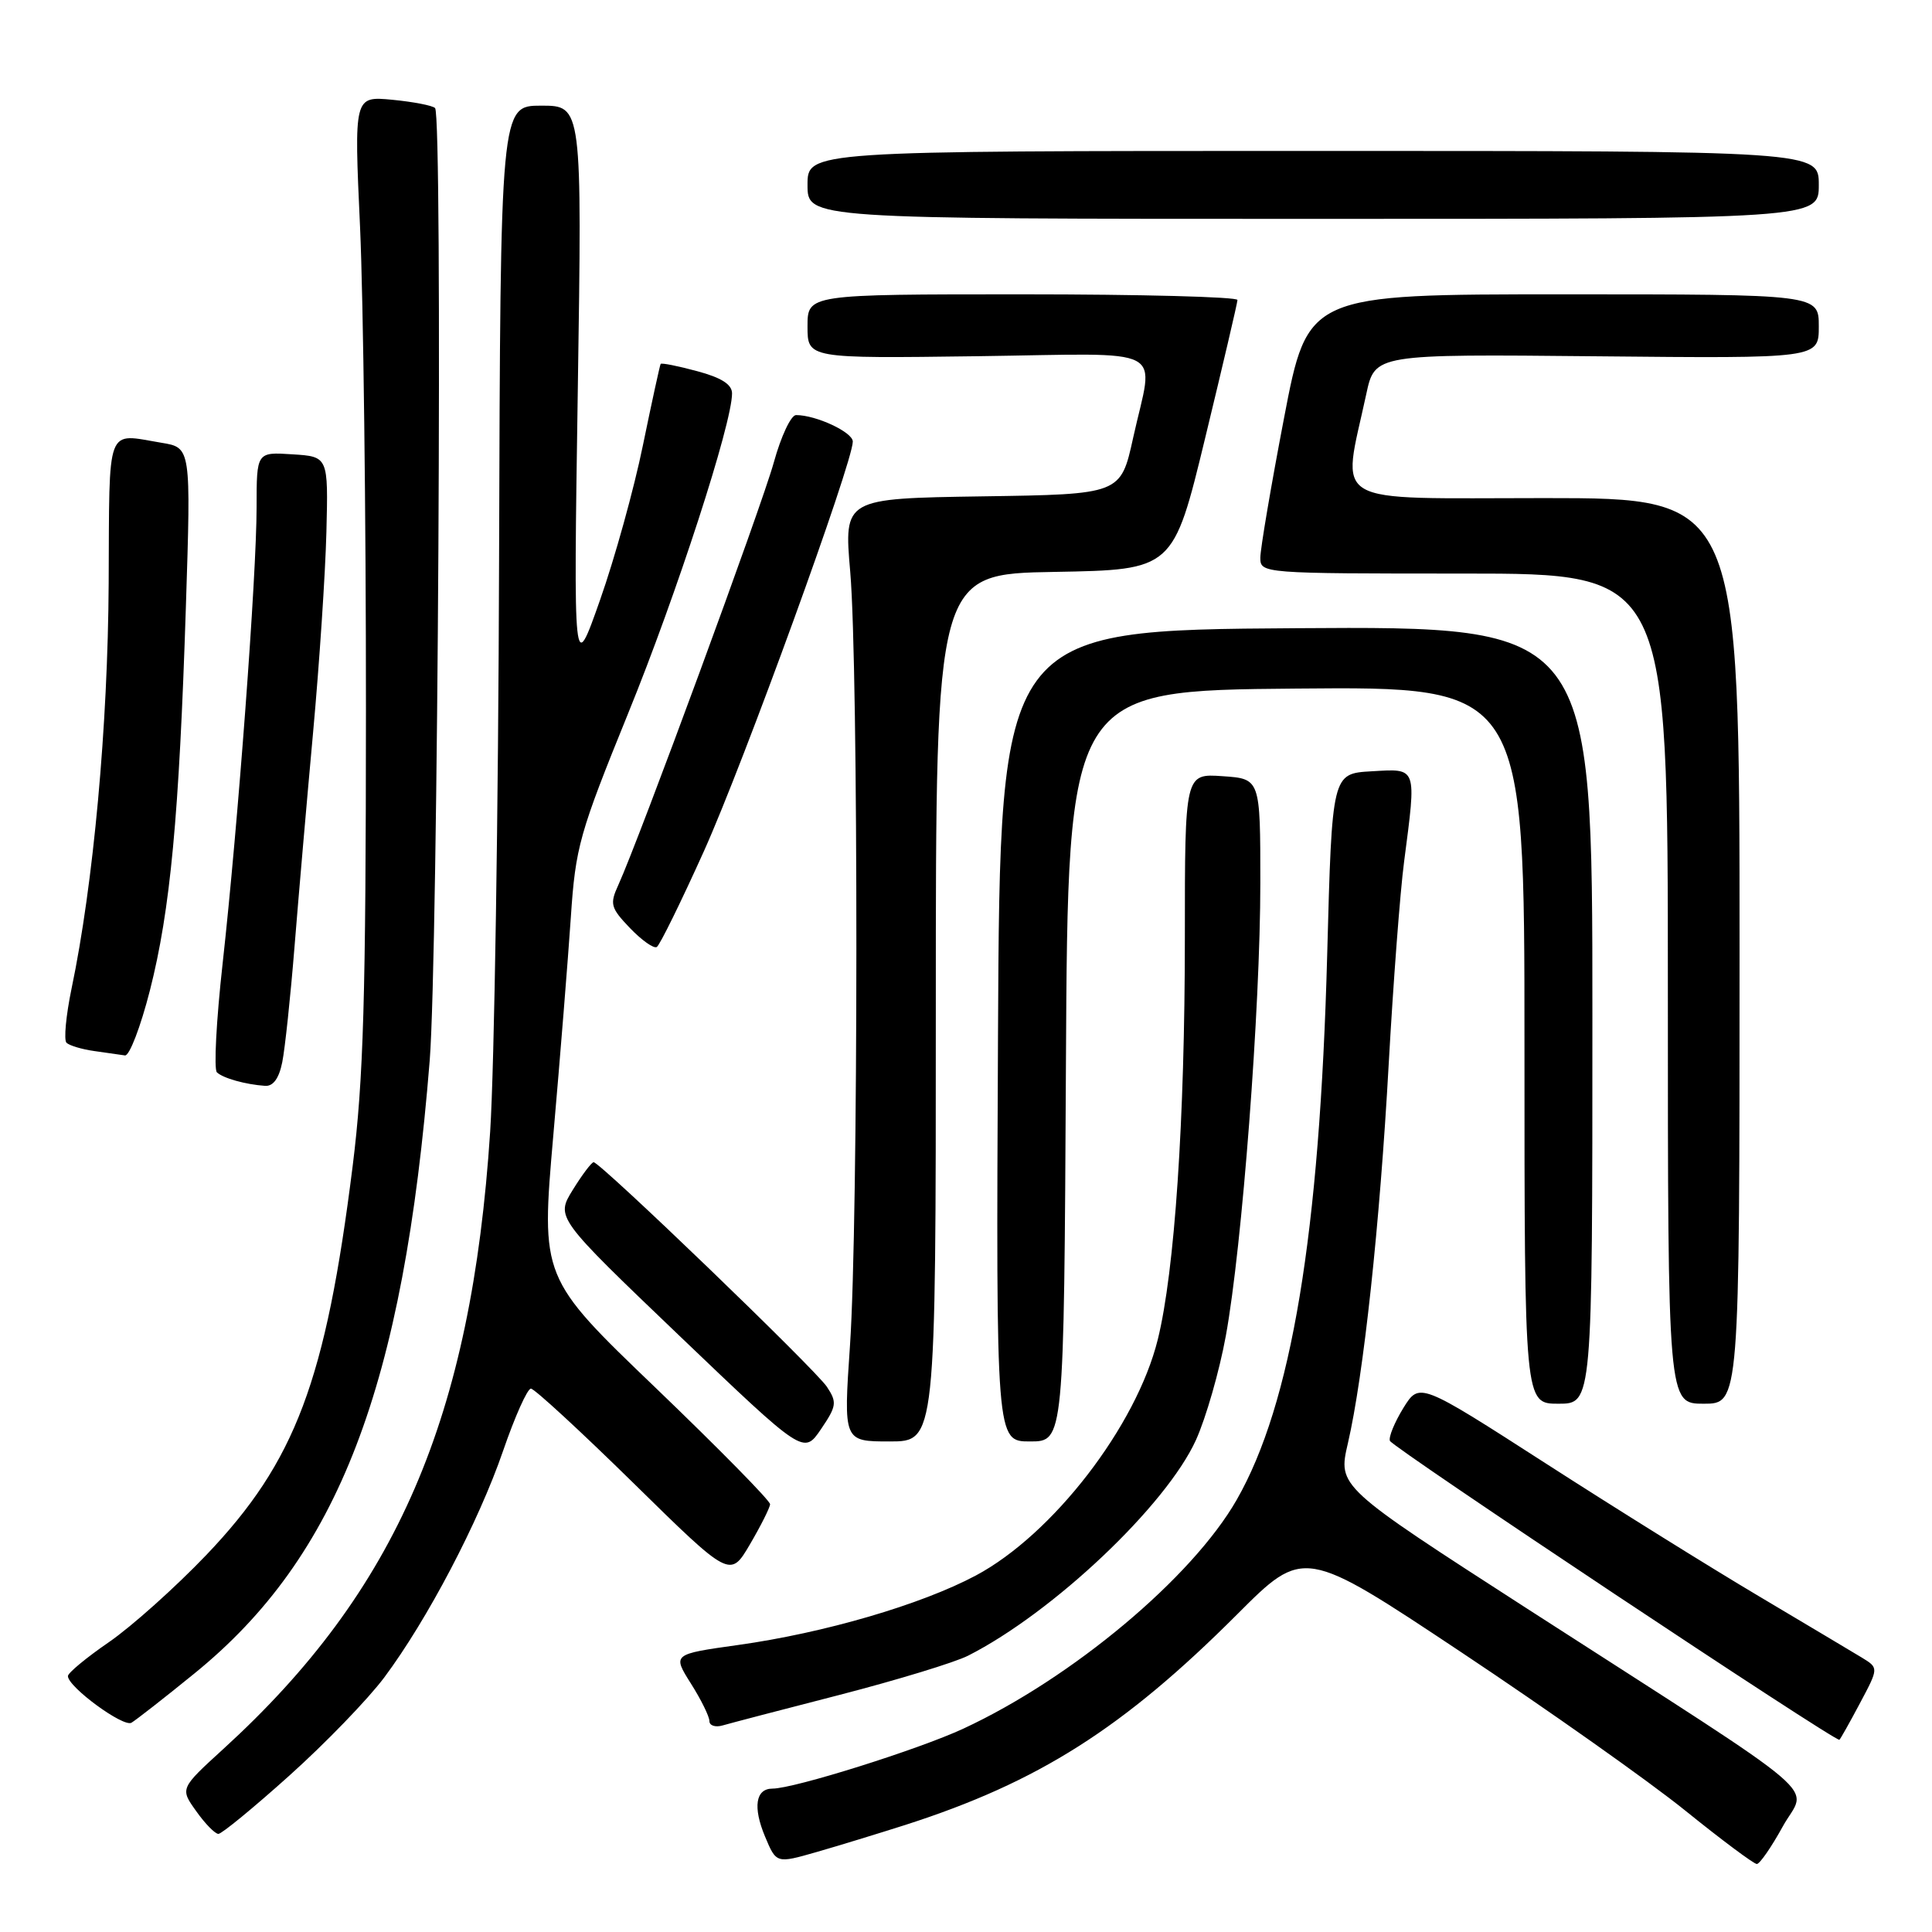 <?xml version="1.0" encoding="UTF-8" standalone="no"?>
<!DOCTYPE svg PUBLIC "-//W3C//DTD SVG 1.1//EN" "http://www.w3.org/Graphics/SVG/1.1/DTD/svg11.dtd" >
<svg xmlns="http://www.w3.org/2000/svg" xmlns:xlink="http://www.w3.org/1999/xlink" version="1.1" viewBox="0 0 256 256">
 <g >
 <path fill="currentColor"
d=" M 120.00 241.80 C 137.58 236.15 148.82 229.02 163.90 213.94 C 172.77 205.06 172.77 205.06 193.64 218.94 C 205.11 226.57 218.46 236.00 223.29 239.90 C 228.13 243.81 232.40 246.99 232.79 246.99 C 233.18 246.98 234.73 244.74 236.23 242.01 C 239.42 236.23 243.26 239.50 202.38 213.17 C 177.27 196.98 177.27 196.98 178.60 191.25 C 180.68 182.29 182.83 162.33 184.01 141.00 C 184.61 130.28 185.52 118.20 186.05 114.18 C 187.70 101.48 187.83 101.85 181.75 102.20 C 176.50 102.50 176.50 102.50 175.86 126.50 C 174.87 163.49 171.13 186.05 163.87 198.73 C 157.97 209.05 142.05 222.37 127.64 229.06 C 121.67 231.83 105.21 237.00 102.36 237.00 C 100.12 237.00 99.74 239.45 101.37 243.35 C 102.87 246.93 102.87 246.93 108.18 245.41 C 111.11 244.57 116.42 242.94 120.00 241.80 Z  M 38.37 235.25 C 43.12 230.99 48.76 225.15 50.91 222.28 C 56.62 214.63 63.42 201.67 66.66 192.25 C 68.22 187.71 69.88 184.00 70.35 184.00 C 70.81 184.00 76.94 189.65 83.97 196.55 C 96.75 209.10 96.75 209.10 99.38 204.62 C 100.82 202.16 102.02 199.77 102.04 199.32 C 102.07 198.87 95.24 191.93 86.88 183.90 C 71.67 169.31 71.67 169.31 73.32 150.40 C 74.23 140.01 75.27 127.01 75.64 121.53 C 76.26 112.22 76.77 110.43 83.23 94.53 C 89.66 78.75 97.00 56.12 97.00 52.13 C 97.00 50.94 95.59 50.04 92.37 49.18 C 89.82 48.49 87.65 48.06 87.54 48.22 C 87.44 48.37 86.38 53.22 85.19 59.00 C 84.01 64.78 81.45 74.00 79.51 79.50 C 75.99 89.50 75.99 89.50 76.56 51.75 C 77.13 14.00 77.13 14.00 71.72 14.00 C 66.31 14.00 66.31 14.00 66.13 74.25 C 66.04 107.39 65.50 141.44 64.95 149.93 C 62.47 187.86 52.55 210.81 29.60 231.74 C 23.85 236.99 23.85 236.99 26.00 239.99 C 27.17 241.65 28.50 243.00 28.94 243.00 C 29.38 243.00 33.63 239.51 38.37 235.25 Z  M 246.45 225.69 C 248.94 221.01 248.94 221.01 246.72 219.65 C 245.50 218.91 239.32 215.23 233.00 211.47 C 226.68 207.72 213.98 199.81 204.79 193.89 C 188.08 183.14 188.08 183.14 185.95 186.57 C 184.79 188.46 183.98 190.42 184.17 190.92 C 184.48 191.78 243.24 230.86 243.73 230.53 C 243.86 230.44 245.08 228.27 246.45 225.69 Z  M 25.74 221.76 C 44.84 206.27 53.47 183.77 56.94 140.50 C 58.04 126.66 58.67 15.34 57.65 14.32 C 57.32 13.98 54.76 13.49 51.98 13.22 C 46.91 12.74 46.91 12.74 47.71 30.12 C 48.14 39.68 48.50 68.42 48.49 94.00 C 48.48 132.24 48.17 142.99 46.73 154.50 C 43.16 183.02 39.15 193.67 27.34 206.04 C 23.25 210.32 17.45 215.51 14.45 217.58 C 11.45 219.64 9.00 221.67 9.00 222.09 C 9.00 223.52 16.34 228.91 17.42 228.27 C 18.01 227.92 21.76 225.00 25.74 221.76 Z  M 111.29 224.57 C 118.87 222.61 126.52 220.28 128.29 219.38 C 139.55 213.66 154.53 199.48 158.47 190.81 C 159.79 187.89 161.58 181.68 162.43 177.00 C 164.59 165.19 167.00 133.57 167.00 117.02 C 167.00 103.19 167.00 103.19 162.00 102.85 C 157.00 102.50 157.00 102.50 157.00 124.20 C 157.00 148.40 155.65 168.46 153.41 177.50 C 150.57 188.97 139.50 203.32 129.31 208.76 C 122.04 212.63 109.25 216.37 97.80 217.97 C 89.10 219.19 89.10 219.19 91.55 223.08 C 92.90 225.21 94.00 227.45 94.00 228.05 C 94.00 228.65 94.79 228.91 95.75 228.63 C 96.71 228.35 103.70 226.52 111.29 224.57 Z  M 109.57 183.76 C 108.03 181.43 79.54 154.00 78.66 154.00 C 78.39 154.00 77.14 155.65 75.90 157.66 C 73.64 161.32 73.64 161.32 90.06 177.03 C 106.49 192.74 106.49 192.74 108.78 189.38 C 110.86 186.31 110.93 185.82 109.57 183.76 Z  M 124.00 133.53 C 124.00 76.05 124.00 76.05 139.73 75.78 C 155.46 75.50 155.46 75.50 159.70 58.00 C 162.03 48.38 163.96 40.16 163.97 39.75 C 163.99 39.34 151.18 39.00 135.50 39.00 C 107.00 39.00 107.00 39.00 107.00 43.25 C 107.00 47.50 107.00 47.50 129.50 47.20 C 155.30 46.85 152.89 45.59 150.15 58.00 C 148.50 65.50 148.50 65.50 130.16 65.77 C 111.82 66.05 111.82 66.05 112.66 75.77 C 113.76 88.54 113.74 161.94 112.63 178.25 C 111.76 191.00 111.76 191.00 117.88 191.00 C 124.00 191.00 124.00 191.00 124.00 133.53 Z  M 141.24 141.25 C 141.50 91.50 141.50 91.50 171.75 91.24 C 202.00 90.97 202.00 90.97 202.00 138.49 C 202.00 186.00 202.00 186.00 206.50 186.00 C 211.00 186.00 211.00 186.00 211.00 134.49 C 211.00 82.98 211.00 82.98 171.75 83.24 C 132.50 83.50 132.50 83.50 132.24 137.25 C 131.98 191.00 131.98 191.00 136.48 191.00 C 140.98 191.00 140.98 191.00 141.24 141.25 Z  M 230.50 126.00 C 230.50 66.00 230.50 66.00 204.61 66.00 C 175.63 66.00 177.80 67.27 181.04 52.21 C 182.18 46.92 182.18 46.92 211.59 47.21 C 241.00 47.50 241.00 47.50 241.00 43.25 C 241.00 39.00 241.00 39.00 207.14 39.00 C 173.28 39.00 173.28 39.00 170.14 55.40 C 168.41 64.42 167.00 72.75 167.00 73.90 C 167.00 75.98 167.24 76.00 194.00 76.00 C 221.00 76.00 221.00 76.00 221.00 131.00 C 221.00 186.00 221.00 186.00 225.75 186.00 C 230.50 186.00 230.50 186.00 230.50 126.00 Z  M 37.40 140.75 C 37.76 138.96 38.49 132.10 39.02 125.50 C 39.55 118.90 40.66 106.08 41.49 97.00 C 42.32 87.92 43.11 76.00 43.25 70.50 C 43.50 60.50 43.50 60.50 38.75 60.20 C 34.00 59.89 34.00 59.89 34.00 67.20 C 34.00 76.23 31.54 109.26 29.50 127.66 C 28.66 135.20 28.32 141.70 28.74 142.09 C 29.56 142.87 32.53 143.70 35.12 143.88 C 36.20 143.96 36.97 142.89 37.40 140.75 Z  M 19.86 131.25 C 22.57 120.62 23.74 108.14 24.63 80.41 C 25.31 59.31 25.31 59.31 21.40 58.67 C 13.96 57.44 14.51 55.98 14.40 77.25 C 14.30 96.14 12.38 117.17 9.48 131.00 C 8.74 134.57 8.44 137.80 8.81 138.17 C 9.19 138.54 10.85 139.04 12.50 139.27 C 14.15 139.51 15.98 139.77 16.56 139.85 C 17.15 139.93 18.63 136.06 19.86 131.25 Z  M 93.28 112.77 C 98.54 101.08 113.00 61.29 113.00 58.51 C 113.00 57.27 108.14 55.00 105.48 55.00 C 104.81 55.00 103.49 57.81 102.54 61.25 C 100.93 67.09 84.71 111.16 81.93 117.27 C 80.77 119.80 80.91 120.29 83.48 122.98 C 85.04 124.60 86.63 125.73 87.03 125.48 C 87.43 125.23 90.24 119.51 93.28 112.77 Z  M 241.00 24.50 C 241.00 20.00 241.00 20.00 174.00 20.00 C 107.00 20.00 107.00 20.00 107.00 24.50 C 107.00 29.00 107.00 29.00 174.00 29.00 C 241.00 29.00 241.00 29.00 241.00 24.50 Z "/>
</g>
</svg>